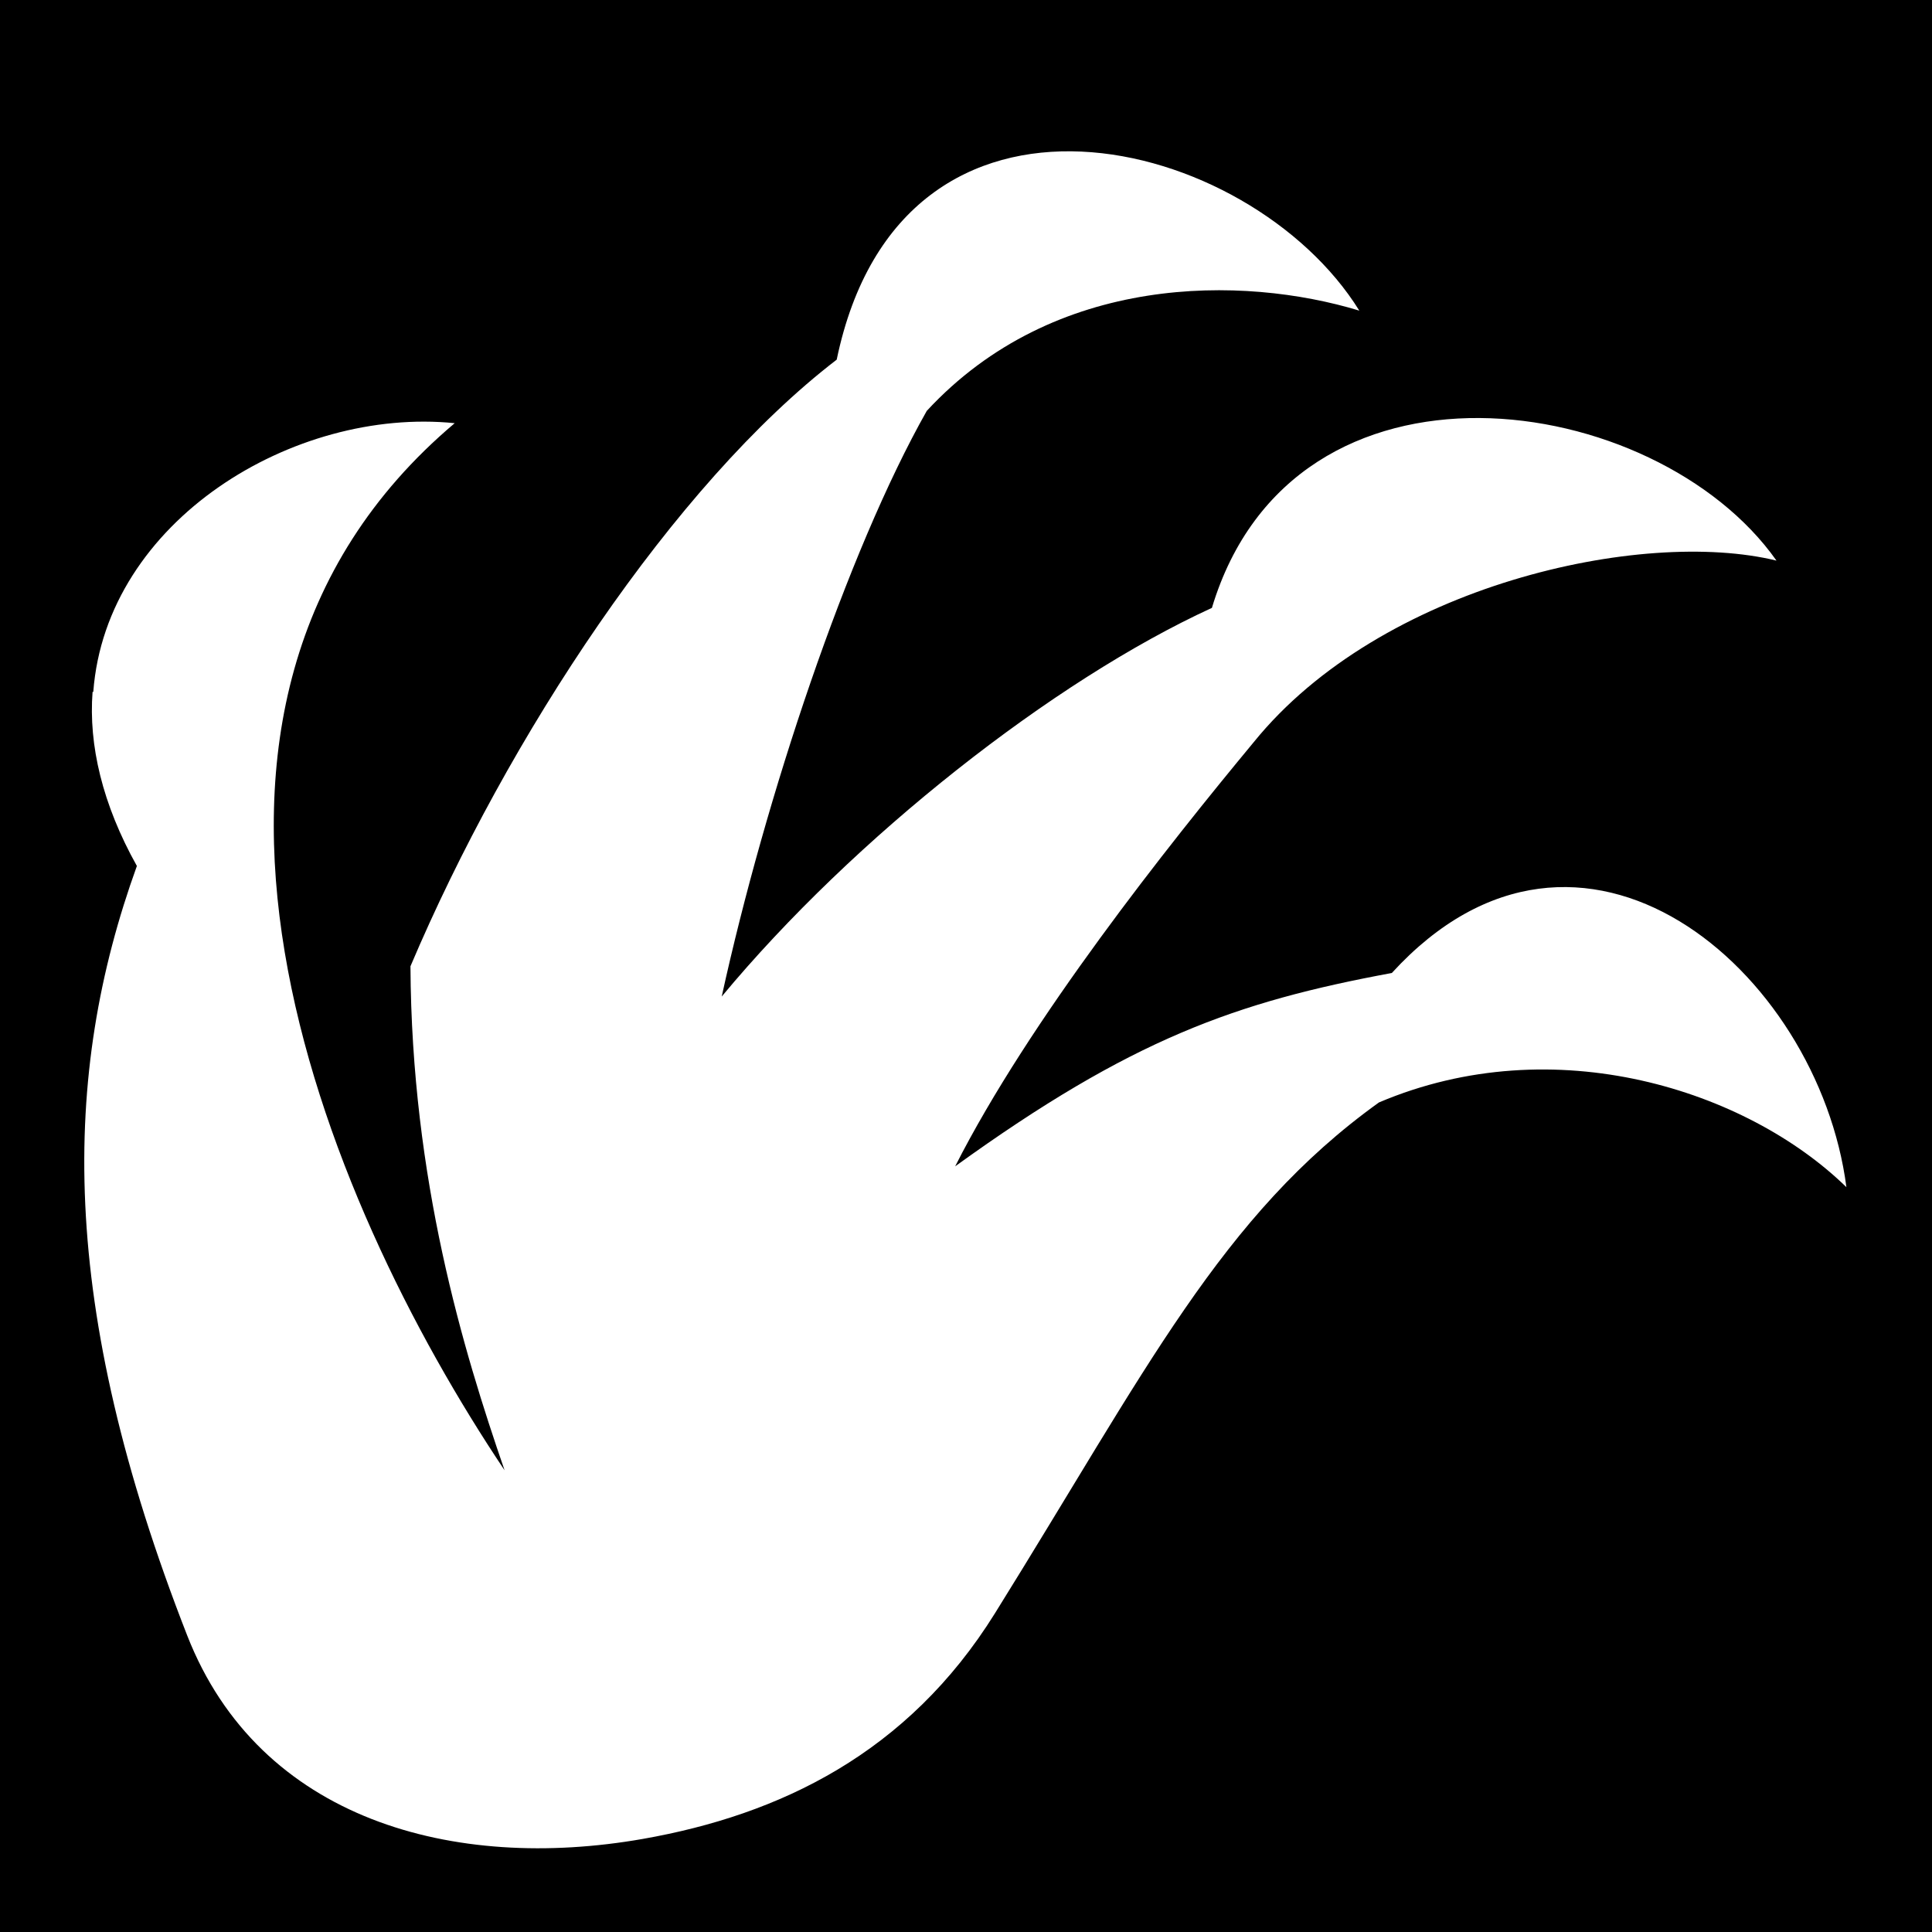 <svg xmlns="http://www.w3.org/2000/svg" viewBox="0 0 512 512" fill="currentColor"><path d="M0 0h512v512H0z"/><path fill="#fff" d="M108.777 256.058c.286 56.565 13.983 101.827 24.942 133.585C85.56 317.753 30.9 187.787 120.5 112.147c-42.56-4.31-92.374 25.796-95.78 71.213h-.19c-1.068 14.052 2.58 29.756 11.746 46.133C16.312 284.78 15.33 345.708 49.6 433.393c19.18 49.048 70.854 62.702 120.752 53.94 36.346-6.4 70.19-22.667 93.294-59.754 40.158-64.48 59.99-105.418 101.79-135.42 46.526-19.777 97.54-3.25 123.88 22.454-7.476-57.55-70.396-111.51-120.465-56.763-41.325 7.66-69.025 17.52-115.722 51.235 19.65-38.758 56.327-84.913 79.13-112.415 33.693-41.608 102.853-56.82 138.524-48.106-31.99-45.34-127.917-59.59-149.615 12.53-42.008 19.263-94.897 60.85-129.908 102.997 11.58-52.748 33.18-117.786 54.347-155.208 33.825-36.553 83.77-35.932 114.623-26.564-28.904-46.596-121.244-70.12-138.495 12.993-43.11 33.08-87.248 100.11-112.956 160.748z"/></svg>